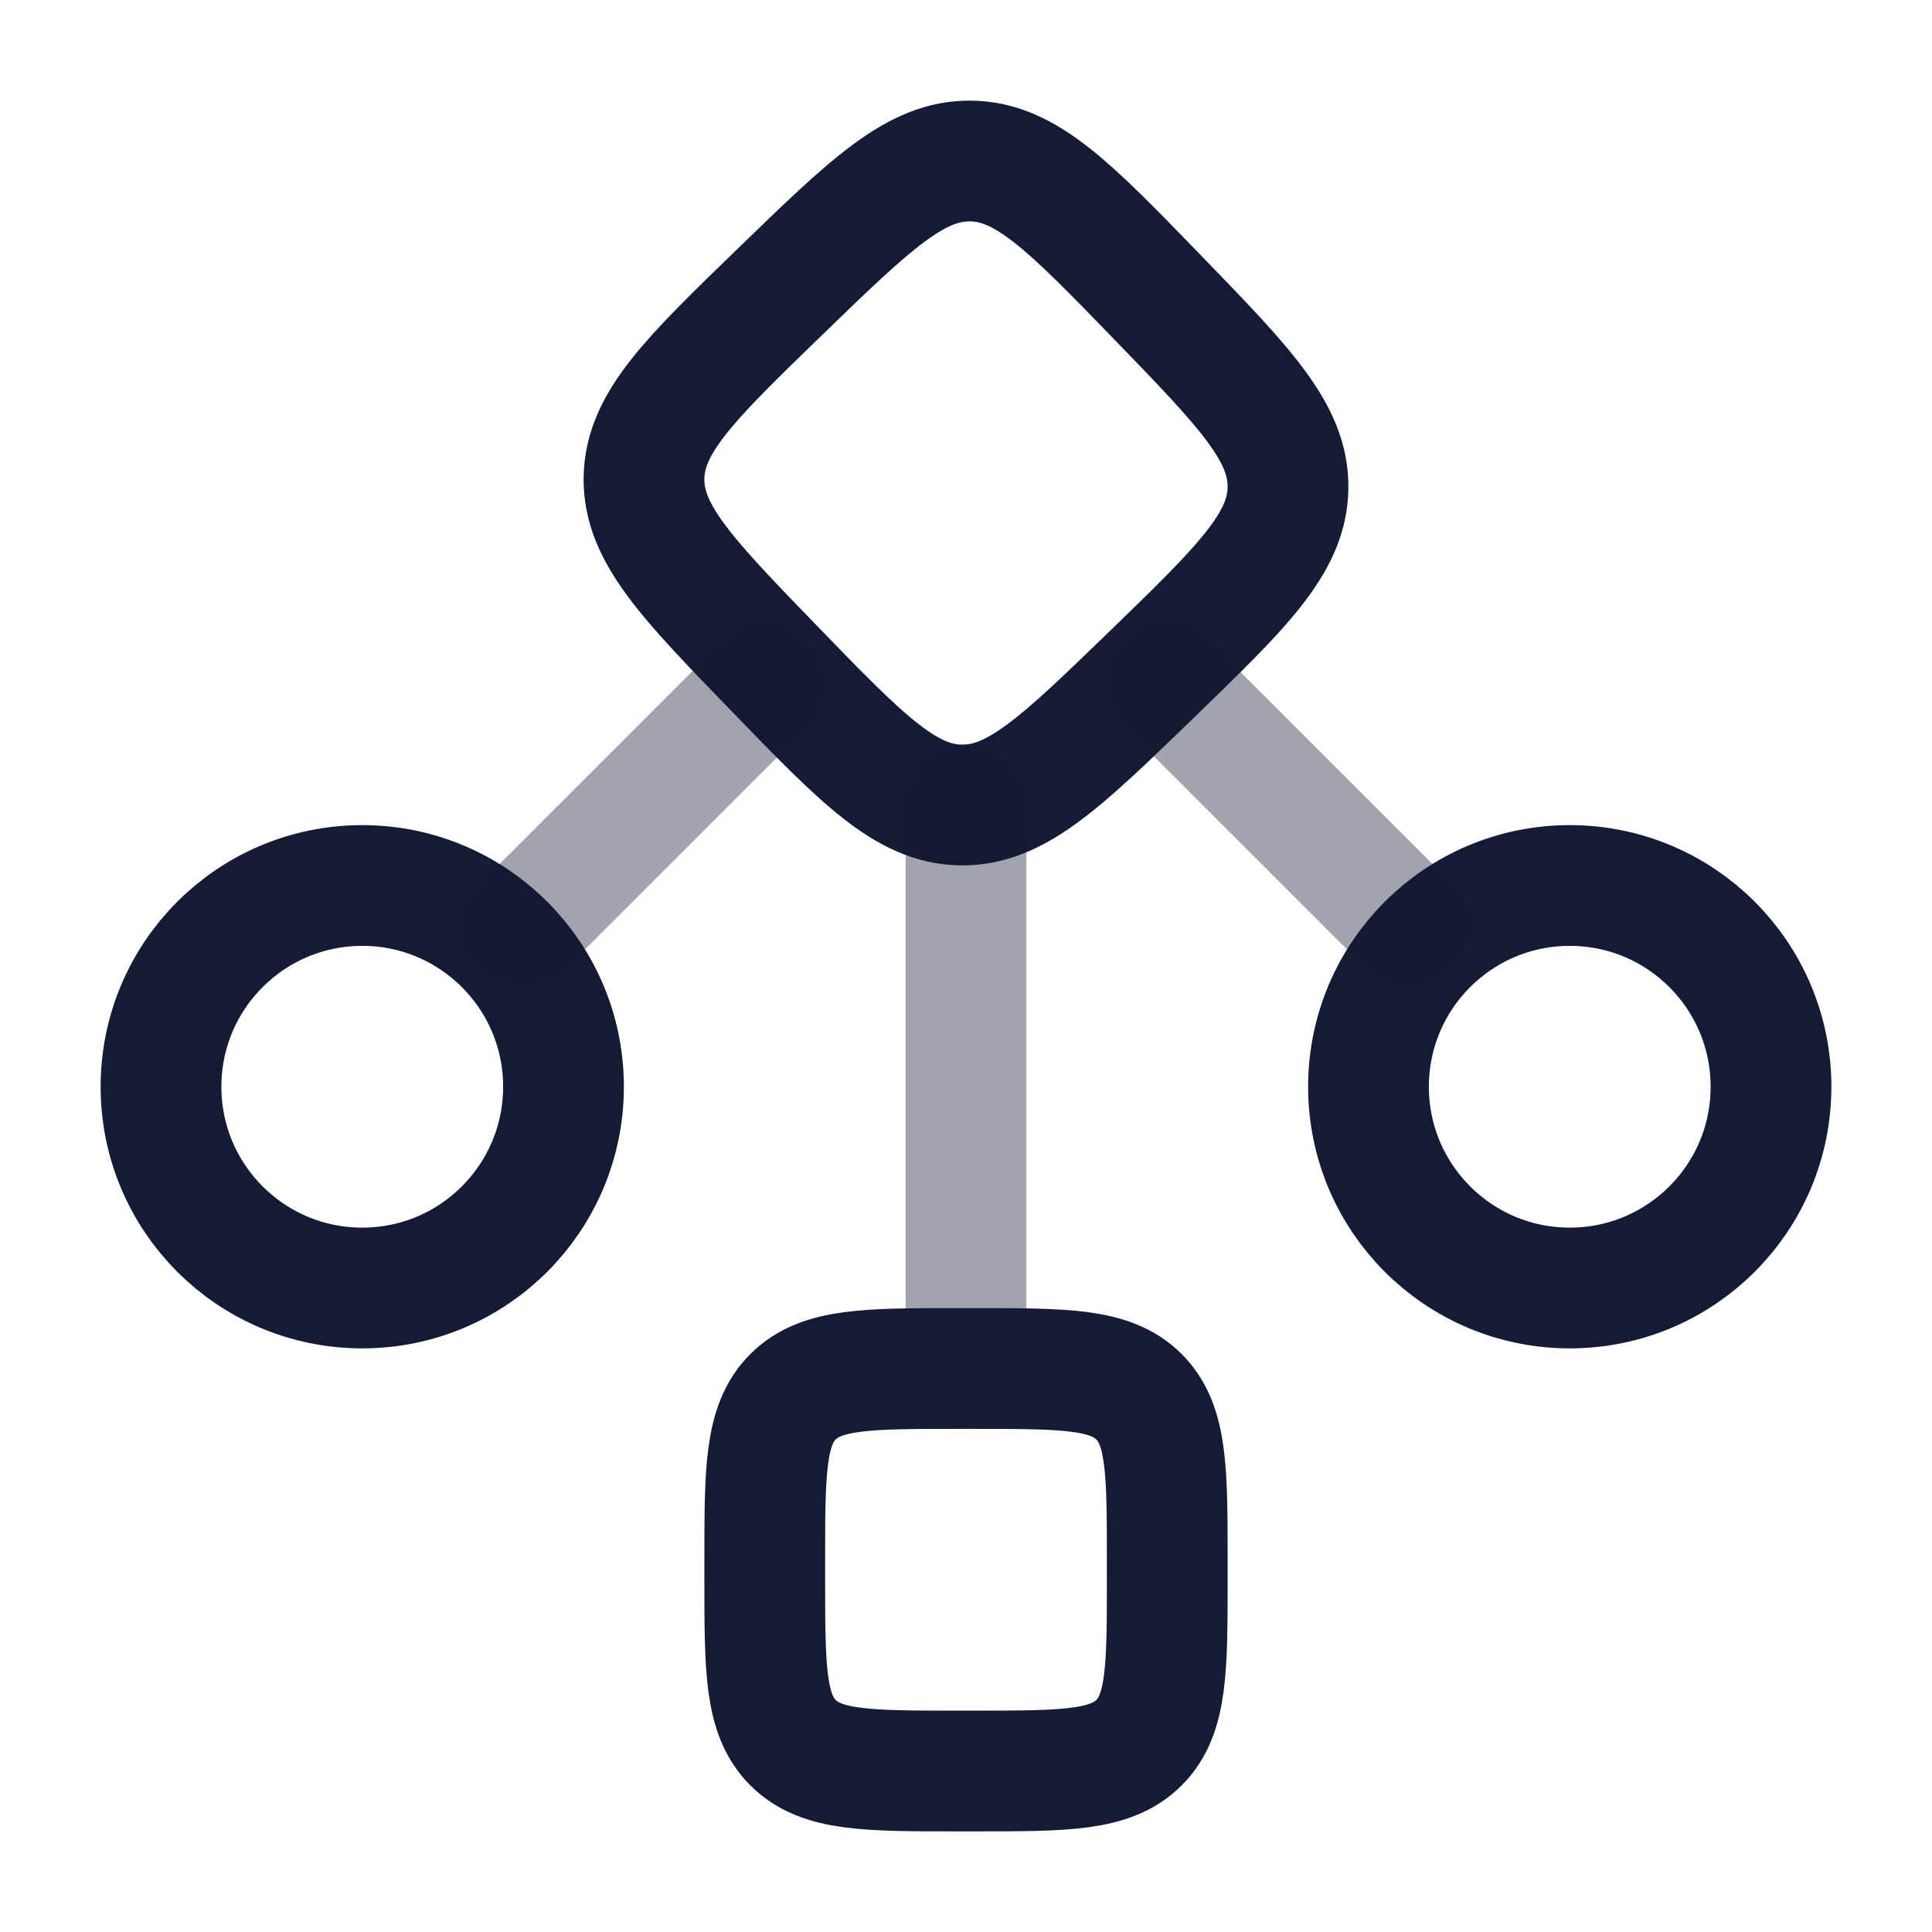 <svg width="24" height="24" viewBox="0 0 24 24" fill="none" xmlns="http://www.w3.org/2000/svg">
<path d="M9.694 3.62C10.816 2.533 11.377 1.989 12.063 2C12.75 2.011 13.293 2.572 14.38 3.694C15.467 4.816 16.011 5.377 16 6.063C15.989 6.75 15.428 7.293 14.306 8.38C13.184 9.467 12.623 10.011 11.937 10C11.25 9.989 10.707 9.428 9.62 8.306C8.533 7.184 7.989 6.623 8 5.937C8.011 5.25 8.572 4.707 9.694 3.62Z" stroke="#141B34" stroke-width="1.5"/>
<path d="M7 13.5C7 14.881 5.881 16 4.5 16C3.119 16 2 14.881 2 13.5C2 12.119 3.119 11 4.5 11C5.881 11 7 12.119 7 13.5Z" stroke="#141B34" stroke-width="1.5"/>
<path d="M22 13.5C22 12.119 20.881 11 19.5 11C18.119 11 17 12.119 17 13.5C17 14.881 18.119 16 19.5 16C20.881 16 22 14.881 22 13.5Z" stroke="#141B34" stroke-width="1.5"/>
<path opacity="0.4" d="M12 10L12 17" stroke="#141B34" stroke-width="1.5" stroke-linecap="round" stroke-linejoin="round"/>
<path opacity="0.4" d="M9.5 8.5L6.5 11.5" stroke="#141B34" stroke-width="1.5" stroke-linecap="round" stroke-linejoin="round"/>
<path opacity="0.4" d="M14.5 8.5L17.5 11.5" stroke="#141B34" stroke-width="1.5" stroke-linecap="round" stroke-linejoin="round"/>
<path d="M9.5 19.4C9.5 18.268 9.5 17.703 9.851 17.351C10.203 17 10.769 17 11.9 17H12.1C13.231 17 13.797 17 14.149 17.351C14.5 17.703 14.5 18.268 14.5 19.4V19.6C14.5 20.731 14.5 21.297 14.149 21.648C13.797 22 13.231 22 12.1 22H11.9C10.769 22 10.203 22 9.851 21.648C9.5 21.297 9.5 20.731 9.5 19.6V19.4Z" stroke="#141B34" stroke-width="1.5"/>
</svg>

